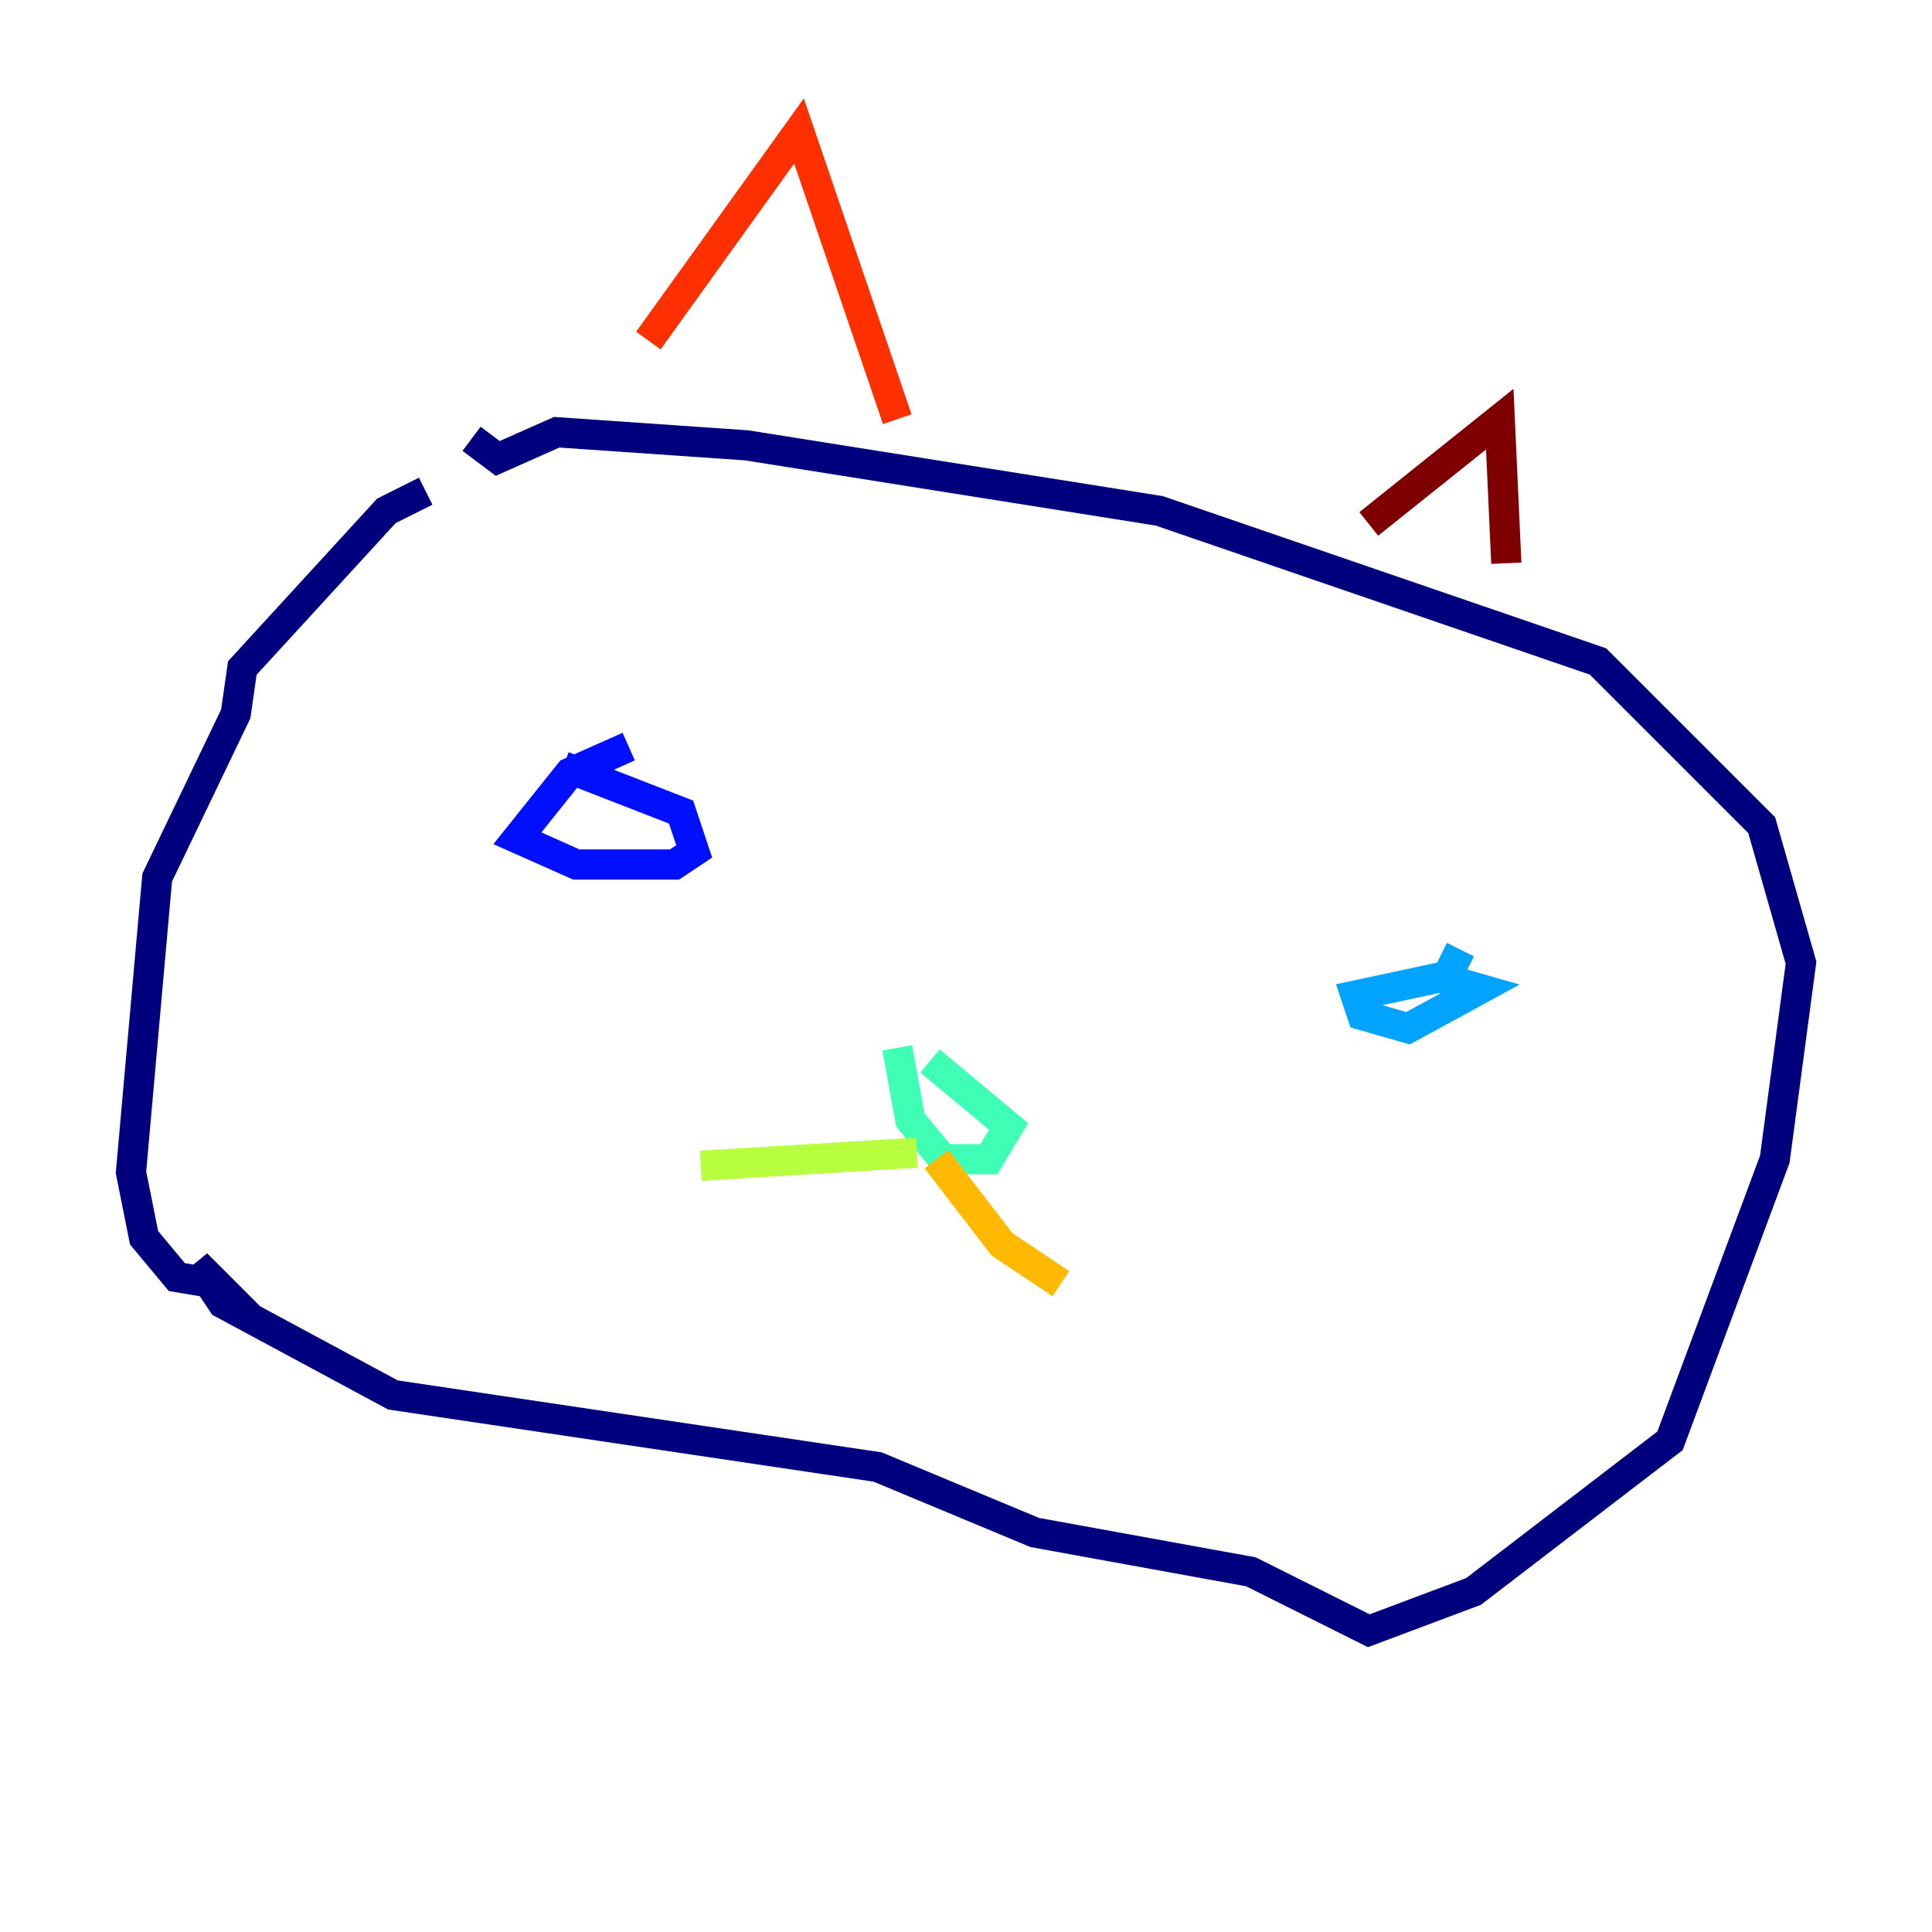 <?xml version="1.0" encoding="utf-8" ?>
<svg baseProfile="tiny" height="128" version="1.2" viewBox="0,0,128,128" width="128" xmlns="http://www.w3.org/2000/svg" xmlns:ev="http://www.w3.org/2001/xml-events" xmlns:xlink="http://www.w3.org/1999/xlink"><defs /><polyline fill="none" points="28.203,32.542 25.6,33.844 16.054,44.258 15.62,47.295 10.414,58.142 8.678,77.668 9.546,82.007 11.715,84.61 14.319,85.044 13.017,83.742 14.752,86.346 26.034,92.42 58.142,97.193 68.556,101.532 82.875,104.136 90.685,108.041 97.627,105.437 110.644,95.458 117.586,76.8 119.322,63.783 116.719,54.671 105.871,43.824 76.8,33.844 49.464,29.505 36.881,28.637 32.976,30.373 31.241,29.071" stroke="#00007f" stroke-width="2" /><polyline fill="none" points="41.654,49.464 37.749,51.2 34.278,55.539 38.183,57.275 44.691,57.275 45.993,56.407 45.125,53.803 37.315,50.766" stroke="#0010ff" stroke-width="2" /><polyline fill="none" points="96.759,62.915 95.891,64.651 89.817,65.953 90.251,67.254 93.288,68.122 98.061,65.519 95.024,64.651" stroke="#00a4ff" stroke-width="2" /><polyline fill="none" points="59.444,69.424 60.312,74.197 62.481,76.8 65.519,76.8 66.82,74.63 61.614,70.291" stroke="#3fffb7" stroke-width="2" /><polyline fill="none" points="60.746,76.366 46.427,77.234" stroke="#b7ff3f" stroke-width="2" /><polyline fill="none" points="62.047,76.8 66.386,82.441 70.291,85.044" stroke="#ffb900" stroke-width="2" /><polyline fill="none" points="42.956,22.563 52.936,8.678 59.444,27.77" stroke="#ff3000" stroke-width="2" /><polyline fill="none" points="90.685,34.712 99.363,27.77 99.797,37.315" stroke="#7f0000" stroke-width="2" /></svg>